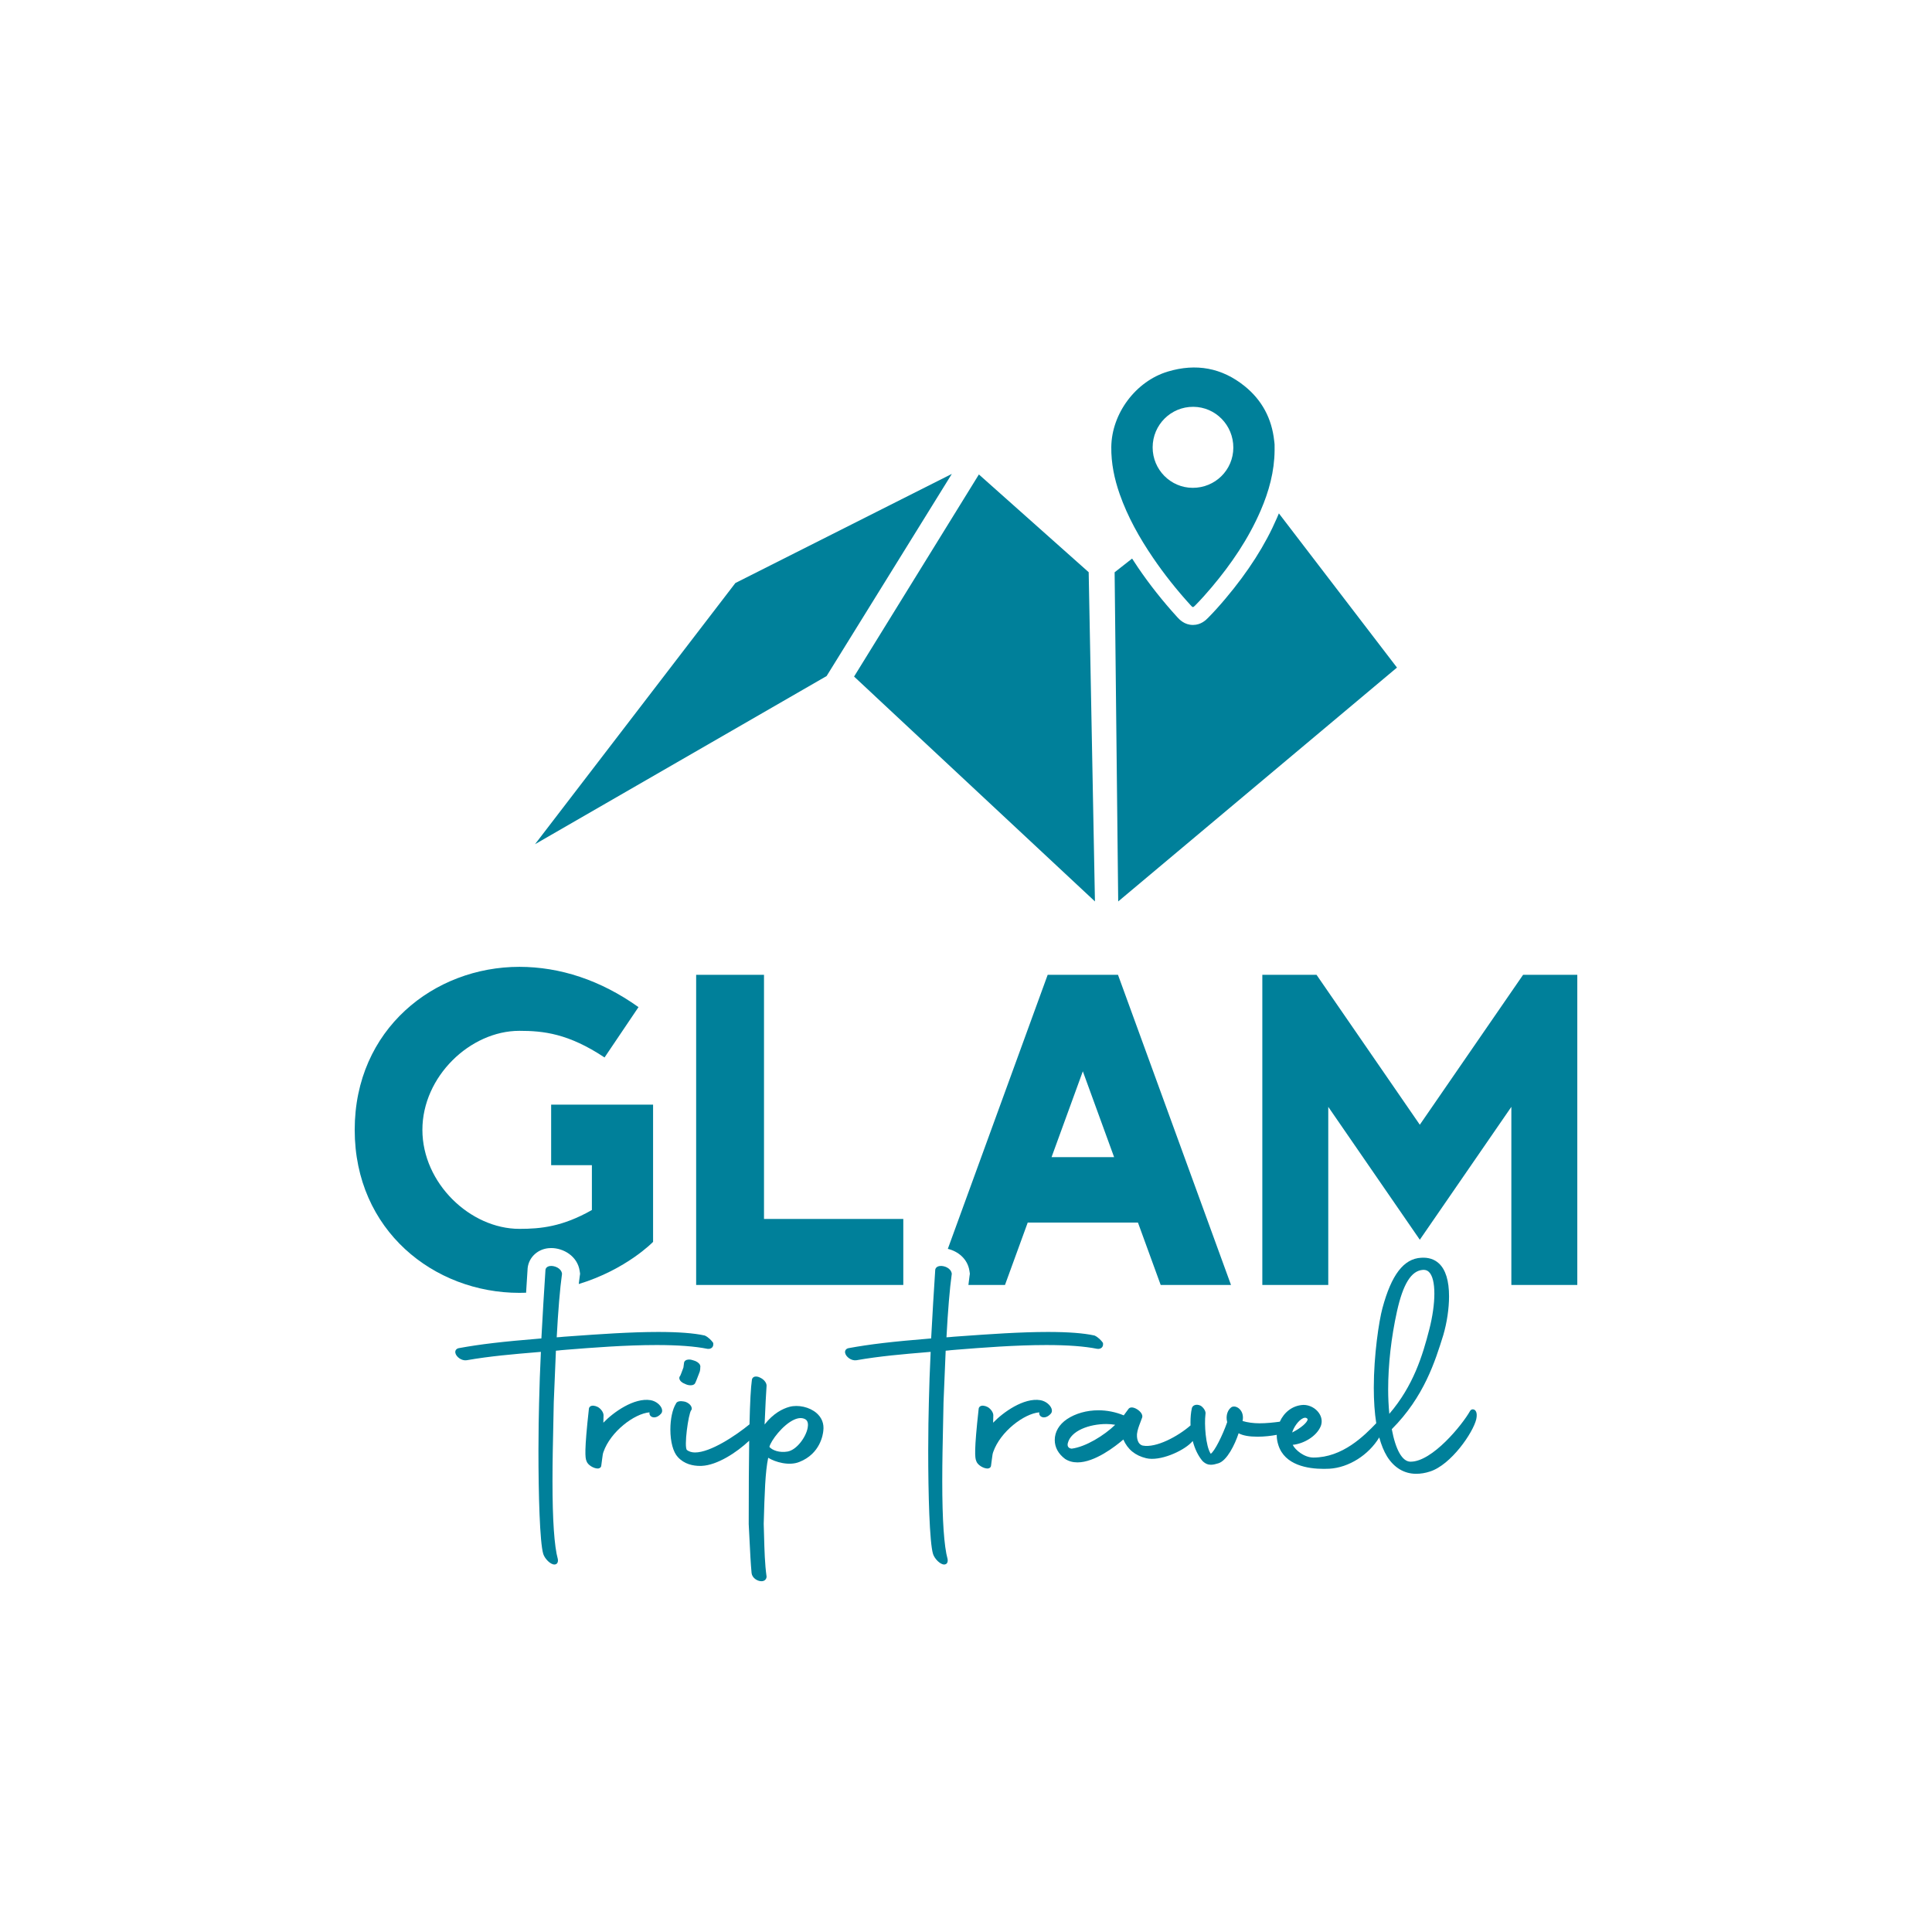 <?xml version="1.0" encoding="utf-8"?>
<!-- Generator: Adobe Illustrator 16.0.0, SVG Export Plug-In . SVG Version: 6.00 Build 0)  -->
<!DOCTYPE svg PUBLIC "-//W3C//DTD SVG 1.1//EN" "http://www.w3.org/Graphics/SVG/1.1/DTD/svg11.dtd">
<svg version="1.1" id="Capa_1" xmlns="http://www.w3.org/2000/svg" xmlns:xlink="http://www.w3.org/1999/xlink" x="0px" y="0px"
	 width="1080px" height="1080px" viewBox="0 0 1080 1080" enable-background="new 0 0 1080 1080" xml:space="preserve">
<polygon fill="#00809A" points="427.081,544.93 427.081,681.402 504.949,681.402 504.949,718.3 426.016,718.3 389.153,718.3 
	389.153,681.402 389.153,544.93 "/>
<polygon fill="#00809A" points="735.947,544.93 793.683,628.732 851.417,544.93 881.719,544.93 881.719,605.883 881.719,718.301 
	847.537,718.301 844.857,718.301 844.857,618.736 793.683,693.018 742.508,618.735 742.508,718.301 739.827,718.301 
	705.646,718.301 705.646,605.883 705.646,544.93 "/>
<g>
	<defs>
		<rect id="SVGID_1_" width="1080" height="1080"/>
	</defs>
	<clipPath id="SVGID_2_">
		<use xlink:href="#SVGID_1_"  overflow="visible"/>
	</clipPath>
	<path clip-path="url(#SVGID_2_)" fill="#00809A" d="M294.087,722.639c0.273-4.406,0.545-8.672,0.804-12.684
		c0.116-6.315,4.996-11.501,11.617-12.202c0.531-0.057,1.076-0.085,1.621-0.085c6.785,0,14.666,4.474,15.909,12.764l0.236,1.577
		l-0.219,1.573c-0.178,1.27-0.355,2.68-0.53,4.205c26.709-8.151,41.549-23.575,41.549-23.575v-47.079v-29.628h-56.982v33.845h22.777
		v25.056c-16.5,9.378-28.703,10.532-40.536,10.531c-27.453,0-54.212-25.526-54.212-55.351s26.759-55.351,54.212-55.352
		c13.464,0,27.404,1.49,47.613,14.893l18.977-28.143c-21.234-15.119-43.823-22.482-66.59-22.521v0.001
		c-47.711,0-92.052,34.877-92.052,91.123c0,56.245,44.341,91.122,92.052,91.122C291.601,722.709,292.848,722.679,294.087,722.639"/>
	<path clip-path="url(#SVGID_2_)" fill="#00809A" d="M395.474,754.008c1.055,0.133,1.959-0.125,2.555-0.719
		c0.398-0.398,0.841-1.13,0.688-2.347l-0.029-0.235l-0.131-0.195c-0.747-1.122-2.639-3.076-4.503-3.905l-0.189-0.063
		c-5.894-1.31-14.616-1.974-25.923-1.974c-15.591,0-33.467,1.282-47.831,2.313l-4.93,0.354c-1.337,0.133-2.709,0.27-3.979,0.324
		c0.766-14.569,1.836-27.409,2.949-35.358l0.02-0.144l-0.021-0.144c-0.45-2.998-4.142-4.477-6.588-4.218
		c-1.682,0.178-2.723,1.189-2.671,2.585c-0.738,11.437-1.58,24.837-2.257,37.908c-22.014,1.801-34.172,3.233-46.256,5.448
		c-1.365,0.32-2.083,1.361-1.83,2.65c0.428,2.178,3.477,4.538,6.309,4.094c13.158-2.303,26.001-3.379,39.597-4.52l1.902-0.159
		c-0.467,9.704-0.824,19.778-1.009,28.489c-0.162,6.322-0.355,16.104-0.355,26.794c0,23.752,0.711,51.393,2.711,57.757
		c0.901,2.704,3.99,5.827,6.222,5.827c0.164,0,0.324-0.017,0.479-0.052c0.53-0.121,1.732-0.644,1.444-2.853l-0.028-0.138
		c-1.976-7.143-2.978-21.786-2.978-43.522c0-11.063,0.247-22.22,0.465-32.062c0.099-4.425,0.188-8.507,0.243-12.04l1.203-28.85
		c0.967-0.05,1.879-0.165,2.83-0.286l3.478-0.294c13.703-1.093,32.471-2.587,49.994-2.587
		C379.037,751.889,388.309,752.578,395.474,754.008"/>
	<path clip-path="url(#SVGID_2_)" fill="#00809A" d="M363.669,782.699c-9.188-1.502-20.738,6.688-26.393,12.604l0.107-4.171
		c0-1.563-1.424-3.625-3.212-4.618c-1.635-0.817-3.171-0.961-4.109-0.38c-0.553,0.341-0.865,0.896-0.883,1.566
		c-2.588,23.301-2.079,27.258-1.364,28.941c0.707,2.409,4.209,4.267,6.277,4.266c0.167,0,0.324-0.013,0.47-0.036
		c0.996-0.17,1.606-0.895,1.584-1.86c0.192-1.396,0.331-2.489,0.443-3.368c0.29-2.271,0.388-3.037,0.738-3.972
		c3.977-11.434,17.27-21.465,25.752-22.162l-0.032,0.258c-0.12,0.968,0.418,1.87,1.372,2.298c1.224,0.549,3.222,0.345,5.16-1.87
		c0.611-0.698,0.736-1.683,0.351-2.771C369.249,785.499,366.884,783.259,363.669,782.699"/>
	<path clip-path="url(#SVGID_2_)" fill="#00809A" d="M387.387,760.391c-1.526-0.588-3.189-0.545-4.161,0.113
		c-0.532,0.36-0.835,0.882-0.86,1.476l-0.331,2.484c-0.11,0.285-0.276,0.735-0.466,1.25c-0.345,0.937-1.04,2.82-1.299,3.335
		c-0.423,0.426-0.602,1.007-0.491,1.626c0.212,1.193,1.458,2.341,3.183,2.939c0.912,0.486,2.042,0.767,3.063,0.767
		c1.015,0,1.922-0.278,2.394-0.909l0.058-0.085c0.418-0.695,1.174-2.655,1.977-4.774c0.175-0.461,0.317-0.834,0.366-0.966
		c0.596-1.195,0.634-2.521,0.636-3.311c0.116-0.458,0.043-0.962-0.209-1.445C390.665,761.778,389.189,760.824,387.387,760.391"/>
	<path clip-path="url(#SVGID_2_)" fill="#00809A" d="M456.431,789.893c-3.872-3.351-10.255-4.801-15.18-3.447
		c-3.714,1.024-8.937,3.578-13.832,9.858c0.445-10.102,0.77-17.414,1.083-21.34c0.237-1.66-1.185-3.661-3.341-4.739
		c-1.417-0.787-2.773-0.967-3.725-0.496c-0.62,0.309-1.017,0.87-1.119,1.583c-0.612,4.286-1.052,12.27-1.342,24.899
		c-7.672,6.286-21.805,15.727-30.469,15.727c-1.753,0-3.323-0.481-4.487-1.351c-1.789-1.55,0.765-20.155,2.358-22.293l0.214-0.214
		l0.059-0.297c0.306-1.535-1.188-3.318-3.475-4.15l-0.099-0.03c-0.916-0.229-3.184-0.674-4.475,0.145
		c-0.375,0.238-0.638,0.562-0.768,0.944c-1.909,3.055-3.092,8.556-3.092,14.418c0,6.857,1.56,12.613,4.159,15.387
		c3.638,4.021,8.592,4.956,12.416,4.956c0.327,0,0.647-0.007,0.956-0.02c8.688-0.378,19.613-7.533,26.531-14.075
		c-0.183,12.083-0.269,27.426-0.269,46.583l0.001,0.056c0.16,2.873,0.304,5.81,0.445,8.715c0.337,6.888,0.656,13.394,1.155,18.636
		c0.278,2.643,3.118,4.566,5.516,4.566c0.034,0,0.069-0.001,0.103-0.001c1.588-0.037,2.67-1.012,2.756-2.483l0.006-0.099l-0.014-0.1
		c-0.972-6.938-1.177-14.665-1.395-22.844c-0.057-2.191-0.117-4.412-0.191-6.595c0.495-17.165,0.831-28.824,2.506-36.902
		l0.227,0.144c3.494,2.134,11.253,4.618,17.198,2.204c11.701-4.598,13.211-15.392,13.39-17.472
		C460.724,795.883,459.406,792.469,456.431,789.893 M451.497,798.137c-0.962,5.285-6.18,12.389-11.214,13.284
		c-4.565,0.786-8.488-0.664-10.176-2.565v-0.061c0.836-3.486,7.519-12.395,13.882-15.219c2.445-1.086,4.544-1.141,6.241-0.163
		C451.815,794.358,451.794,796.503,451.497,798.137"/>
	<path clip-path="url(#SVGID_2_)" fill="#00809A" d="M624.967,544.929h-39.309l-55.819,153.195
		c5.645,1.33,11.069,5.549,12.083,12.308l0.236,1.576l-0.221,1.574c-0.196,1.412-0.394,2.993-0.588,4.718h20.442l12.707-34.872
		h61.625L648.83,718.3h39.308L624.967,544.929z M587.833,646.836l17.479-47.97l17.479,47.97H587.833z"/>
	<path clip-path="url(#SVGID_2_)" fill="#00809A" d="M613.357,754.008c1.053,0.134,1.959-0.125,2.554-0.719
		c0.398-0.398,0.843-1.13,0.689-2.347l-0.029-0.235l-0.131-0.195c-0.748-1.122-2.64-3.076-4.503-3.905l-0.189-0.063
		c-5.894-1.31-14.615-1.974-25.923-1.974c-15.59,0-33.466,1.282-47.829,2.313l-4.931,0.353c-1.337,0.134-2.71,0.271-3.98,0.325
		c0.765-14.565,1.835-27.406,2.949-35.358l0.02-0.144l-0.021-0.144c-0.45-2.999-4.137-4.478-6.589-4.218
		c-1.682,0.178-2.722,1.19-2.67,2.585c-0.738,11.438-1.58,24.837-2.257,37.908c-22.014,1.801-34.173,3.233-46.256,5.448
		c-1.365,0.32-2.083,1.361-1.83,2.65c0.427,2.178,3.477,4.538,6.309,4.094c13.158-2.303,26.001-3.379,39.597-4.52l1.902-0.159
		c-0.467,9.698-0.824,19.771-1.009,28.489c-0.162,6.314-0.355,16.088-0.355,26.794c0,23.752,0.711,51.393,2.711,57.757
		c0.901,2.704,3.99,5.827,6.222,5.827c0.164,0,0.324-0.017,0.479-0.052c0.53-0.121,1.731-0.644,1.443-2.853l-0.027-0.138
		c-1.976-7.143-2.978-21.786-2.978-43.522c0-11.074,0.247-22.24,0.466-32.092c0.098-4.413,0.187-8.484,0.242-12.01l1.203-28.85
		c0.967-0.05,1.879-0.165,2.83-0.286l3.476-0.294c13.704-1.093,32.472-2.587,49.996-2.587
		C596.92,751.889,606.192,752.578,613.357,754.008"/>
	<path clip-path="url(#SVGID_2_)" fill="#00809A" d="M581.553,782.699c-9.188-1.502-20.738,6.688-26.393,12.604l0.106-4.171
		c0-1.563-1.424-3.625-3.212-4.618c-1.635-0.817-3.171-0.961-4.109-0.38c-0.553,0.341-0.864,0.896-0.883,1.566
		c-2.588,23.303-2.079,27.259-1.364,28.941c0.708,2.409,4.209,4.267,6.277,4.266c0.167,0,0.324-0.013,0.47-0.036
		c0.996-0.17,1.606-0.895,1.584-1.86c0.191-1.395,0.331-2.487,0.443-3.366c0.29-2.272,0.388-3.038,0.738-3.974
		c3.977-11.434,17.27-21.465,25.752-22.162l-0.032,0.258c-0.121,0.968,0.417,1.87,1.371,2.298c1.223,0.549,3.222,0.346,5.161-1.871
		c0.61-0.697,0.735-1.683,0.351-2.771C587.132,785.499,584.767,783.259,581.553,782.699"/>
	<path clip-path="url(#SVGID_2_)" fill="#00809A" d="M823.941,787.941c-0.804-0.314-1.676-0.016-2.138,0.754
		c-4.401,7.887-21.185,28.388-33.198,28.388c-0.096,0-0.193-0.001-0.289-0.004c-4.474-0.144-8.123-6.588-10.299-18.164
		c18.017-18.024,24.229-37.944,28.777-52.531c2.054-6.981,3.231-14.902,3.231-21.732c0-8.683-1.891-14.858-5.619-18.358
		c-2.543-2.386-5.899-3.467-9.971-3.206c-9.736,0.513-16.617,9.479-21.654,28.217c-1.944,7.194-4.822,26.283-4.822,44.404
		c0,7.459,0.462,14.089,1.37,19.877c-6.783,7.088-18.874,19.19-35.117,19.19c-5.139,0-10.159-4.21-11.582-7.107
		c5.974-0.555,13.319-4.63,15.709-10.508c0.91-2.404,0.544-4.987-1.034-7.272c-1.904-2.759-5.274-4.542-8.628-4.542h-0.003
		c-6.334,0.26-10.936,4.293-13.257,9.387c-3.603,0.481-7.536,0.896-11.344,0.896c-3.38,0-6.635-0.44-9.476-1.278
		c0.591-2.739-0.076-5.261-1.847-6.856c-1.277-1.151-2.86-1.537-4.132-1.007l-0.17,0.091c-1.913,1.275-3.458,4.434-2.441,8.419
		c-2.605,7.451-7.065,16.371-9.204,17.67c-2.854-4.351-3.637-16.584-2.948-22.051c0.438-1.783-1.252-3.877-2.558-4.747l-0.107-0.063
		c-1.295-0.647-2.667-0.721-3.668-0.195c-0.723,0.379-1.202,1.048-1.303,1.767c-0.499,2.33-0.731,4.819-0.731,7.832
		c0,0.537,0.01,1.072,0.028,1.603c-7.071,6.156-19.277,12.729-26.772,11.263c-3.238-0.899-3.244-5.145-3.173-6.377
		c0.242-2.302,1.131-4.604,1.914-6.633c0.308-0.797,0.604-1.564,0.849-2.291c0.247-0.484,0.48-1.387-0.22-2.585
		c-1.043-1.786-3.717-3.464-5.535-3.423c-0.828,0.013-1.483,0.359-1.854,0.981l-2.552,3.453c-4.448-1.86-9.329-2.841-14.161-2.841
		c-6.541,0-12.782,1.76-17.581,4.96c-4.398,2.99-6.82,7.125-6.82,11.641c0,4.097,1.979,7.745,5.782,10.595
		c2.04,1.299,4.303,1.93,6.919,1.93c9.661,0,21.051-8.841,25.652-12.789c2.398,5.532,6.586,8.959,12.764,10.457
		c7.709,1.834,20.313-3.862,25.05-8.599c0.343-0.344,0.662-0.678,0.979-1.01c1.12,4.346,2.956,8.176,5.408,11.115
		c1.629,1.629,3.195,2.152,4.757,2.152c1.366,0,2.729-0.4,4.128-0.813l0.104-0.031c4.766-1.524,9.152-10.421,11.246-16.768
		c2.36,1.293,5.854,1.924,10.609,1.924c3.699,0,7.592-0.448,10.719-1.045c-0.004,0.133-0.018,0.267-0.018,0.399
		c0,1.729,0.324,3.615,0.937,5.453c3.583,11.098,16.322,13.177,25.365,13.177c1.103,0,2.152-0.031,3.122-0.081
		c10.89-0.631,21.936-7.687,27.874-17.496c1.142,4.164,2.597,7.725,4.374,10.647c3.982,6.339,9.608,9.688,16.27,9.688
		c2.578,0,5.189-0.436,7.75-1.288c11.694-3.722,24.097-21.695,25.85-29.292C826.092,789.253,824.615,788.205,823.941,787.941
		 M801.821,723.232c0,5.642-1.022,12.853-2.805,19.786c-3.761,14.703-8.905,31.619-22.382,47.331
		c-0.424-4.495-0.646-9.146-0.646-13.577c0-13.995,1.708-29.124,4.94-43.75c3.417-15.382,8.028-22.738,14.512-23.152
		c0.125-0.008,0.247-0.012,0.368-0.012c1.161,0,2.125,0.374,2.938,1.136C800.759,712.88,801.821,717.112,801.821,723.232
		 M730.961,793.589c-0.294,1.614-3.547,4.613-8.628,7.188c0.812-2.888,3.521-6.855,6.098-7.984c0.448-0.196,0.823-0.272,1.138-0.272
		c0.619,0,1.011,0.295,1.277,0.561C730.931,793.165,731.017,793.282,730.961,793.589 M623.401,796.475
		c-6.188,5.983-16.46,12.309-24.306,13.331c-0.871-0.075-1.53-0.391-1.912-0.913c-0.386-0.532-0.488-1.275-0.281-2.104
		c1.688-7.061,12.115-10.755,21.543-10.755C620.177,796.033,621.904,796.189,623.401,796.475"/>
	<polygon clip-path="url(#SVGID_2_)" fill="#00809A" points="299.082,471.913 411.082,325.913 532.082,264.913 462.082,377.913 	"/>
	<polygon clip-path="url(#SVGID_2_)" fill="#00809A" points="477.43,378.206 547.206,265.225 608.582,319.867 612.082,503.913 	"/>
	<path clip-path="url(#SVGID_2_)" fill="#00809A" d="M714.901,286.983c-0.335,0.819-0.682,1.643-1.04,2.469
		c-6.582,15.207-16.025,30.009-28.869,45.252c-3.399,4.033-6.527,7.488-9.563,10.563c-1.309,1.324-4.028,4.08-8.568,4.08
		c-4.785,0-7.598-3.088-8.798-4.406c-8.062-8.854-15.397-18.121-21.807-27.544c-1.179-1.734-2.312-3.452-3.404-5.156l-9.771,7.671
		l2,184l155.836-130.737L714.901,286.983z"/>
	<path clip-path="url(#SVGID_2_)" fill="#00809A" d="M712.508,251.734c-0.092,11.829-3.165,22.986-7.823,33.746
		c-6.808,15.725-16.34,29.726-27.34,42.781c-2.894,3.433-5.877,6.785-9.032,9.982c-1.455,1.474-1.473,1.484-2.854-0.034
		c-7.585-8.331-14.595-17.117-20.932-26.436c-7.572-11.134-14.135-22.798-18.609-35.549c-2.993-8.53-4.806-17.267-4.7-26.37
		c0.217-18.706,13.673-36.758,31.599-42.144c15.754-4.733,30.249-2.154,43.039,8.214c9.624,7.802,15.09,18.08,16.421,30.469
		c0.075,0.699,0.198,1.396,0.223,2.096C712.536,249.57,712.508,250.653,712.508,251.734 M689.438,250.264
		c0.037-12.582-9.932-22.77-22.361-22.854c-12.53-0.085-22.716,10.051-22.743,22.631c-0.025,12.463,10,22.619,22.368,22.66
		C679.272,272.742,689.401,262.746,689.438,250.264"/>
</g>
</svg>
